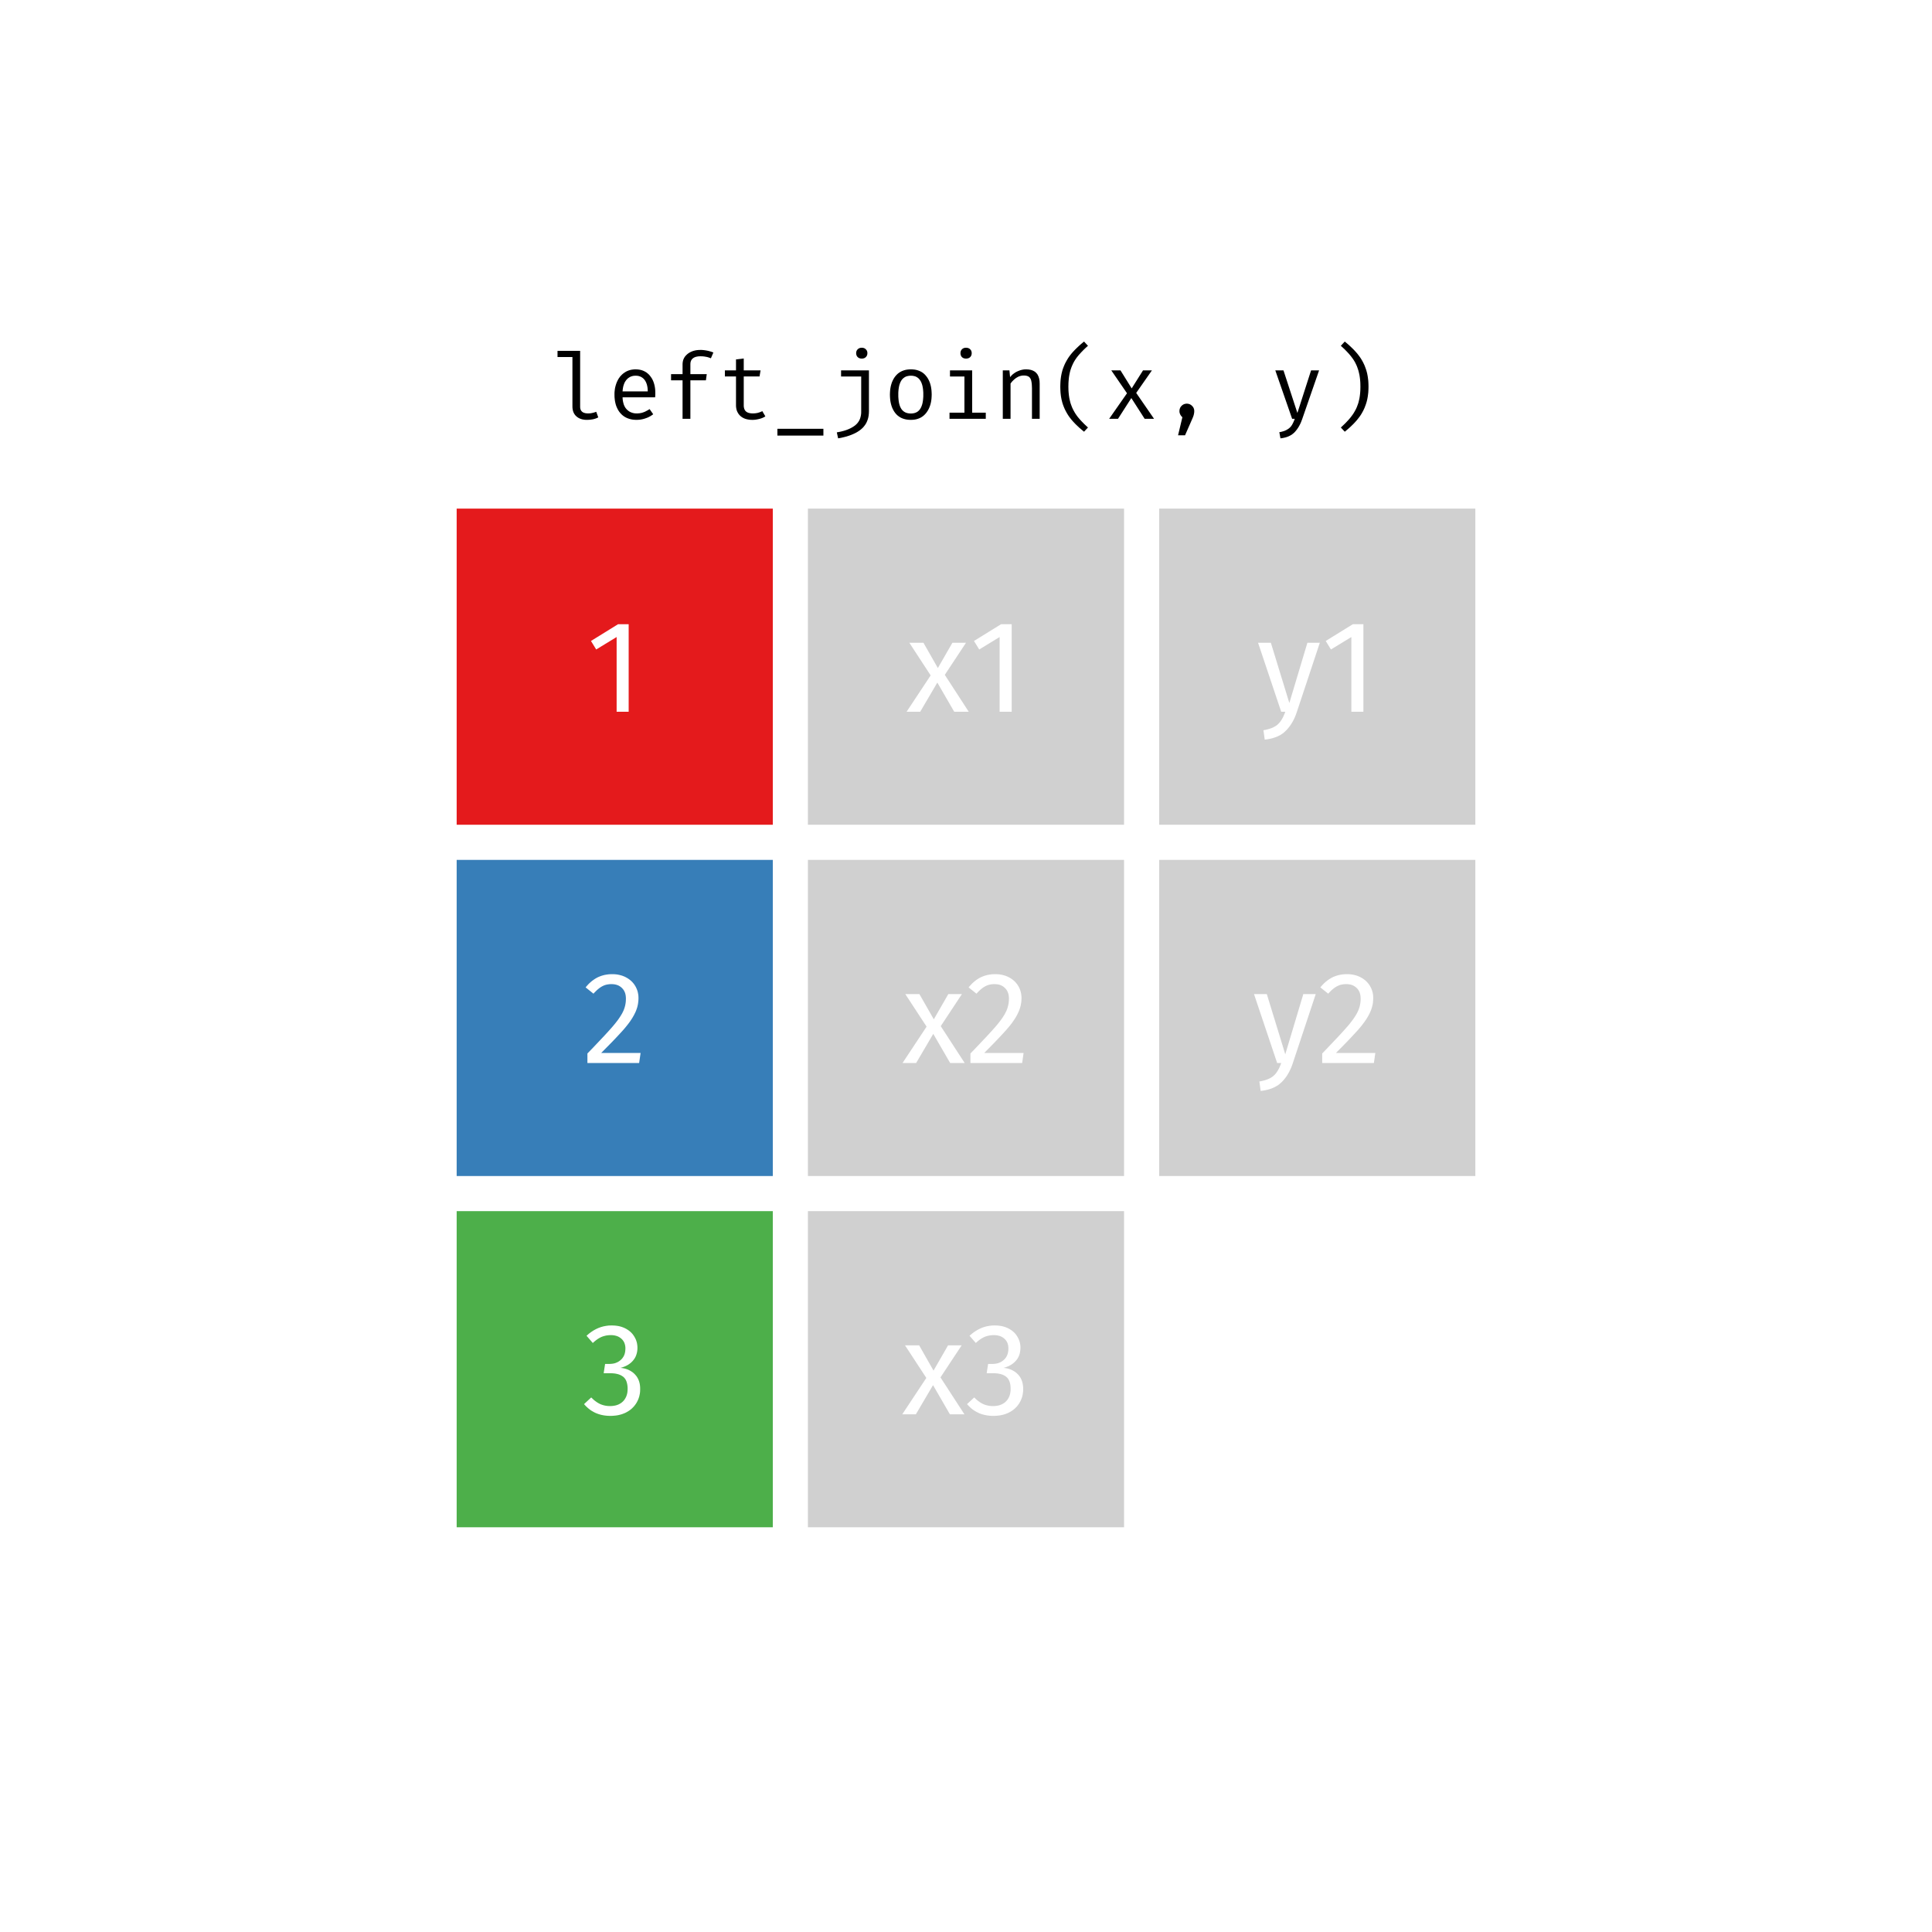 <?xml version='1.0' encoding='UTF-8' ?>
<svg xmlns='http://www.w3.org/2000/svg' xmlns:xlink='http://www.w3.org/1999/xlink' viewBox='0 0 504.00 504.00'>
<defs>
  <style type='text/css'><![CDATA[
    line, polyline, polygon, path, rect, circle {
      fill: none;
      stroke: #000000;
      stroke-linecap: round;
      stroke-linejoin: round;
      stroke-miterlimit: 10.00;
    }
  ]]></style>
</defs>
<rect width='100%' height='100%' style='stroke: none; fill: #FFFFFF;'/>
<defs>
  <clipPath id='cpMC4wMHw1MDQuMDB8NDE2Ljc1fDExNC4zNQ=='>
    <rect x='0.00' y='114.35' width='504.00' height='302.40' />
  </clipPath>
</defs>
<rect x='119.13' y='132.68' width='82.47' height='82.47' style='stroke-width: 0.21; stroke: none; stroke-linecap: square; stroke-linejoin: miter; fill: #E41A1C;' clip-path='url(#cpMC4wMHw1MDQuMDB8NDE2Ljc1fDExNC4zNQ==)' />
<rect x='119.13' y='224.32' width='82.47' height='82.47' style='stroke-width: 0.21; stroke: none; stroke-linecap: square; stroke-linejoin: miter; fill: #377EB8;' clip-path='url(#cpMC4wMHw1MDQuMDB8NDE2Ljc1fDExNC4zNQ==)' />
<rect x='119.13' y='315.95' width='82.47' height='82.47' style='stroke-width: 0.21; stroke: none; stroke-linecap: square; stroke-linejoin: miter; fill: #4DAF4A;' clip-path='url(#cpMC4wMHw1MDQuMDB8NDE2Ljc1fDExNC4zNQ==)' />
<rect x='210.76' y='132.68' width='82.47' height='82.47' style='stroke-width: 0.21; stroke: none; stroke-linecap: square; stroke-linejoin: miter; fill: #D0D0D0;' clip-path='url(#cpMC4wMHw1MDQuMDB8NDE2Ljc1fDExNC4zNQ==)' />
<rect x='210.76' y='224.32' width='82.47' height='82.47' style='stroke-width: 0.21; stroke: none; stroke-linecap: square; stroke-linejoin: miter; fill: #D0D0D0;' clip-path='url(#cpMC4wMHw1MDQuMDB8NDE2Ljc1fDExNC4zNQ==)' />
<rect x='210.76' y='315.95' width='82.47' height='82.47' style='stroke-width: 0.21; stroke: none; stroke-linecap: square; stroke-linejoin: miter; fill: #D0D0D0;' clip-path='url(#cpMC4wMHw1MDQuMDB8NDE2Ljc1fDExNC4zNQ==)' />
<rect x='302.40' y='132.68' width='82.47' height='82.47' style='stroke-width: 0.21; stroke: none; stroke-linecap: square; stroke-linejoin: miter; fill: #D0D0D0;' clip-path='url(#cpMC4wMHw1MDQuMDB8NDE2Ljc1fDExNC4zNQ==)' />
<rect x='302.40' y='224.32' width='82.47' height='82.47' style='stroke-width: 0.21; stroke: none; stroke-linecap: square; stroke-linejoin: miter; fill: #D0D0D0;' clip-path='url(#cpMC4wMHw1MDQuMDB8NDE2Ljc1fDExNC4zNQ==)' />
<rect x='302.40' y='315.95' width='82.47' height='82.47' style='stroke-width: 0.21; stroke: none; stroke-linecap: square; stroke-linejoin: miter; fill: #FFFFFF;' clip-path='url(#cpMC4wMHw1MDQuMDB8NDE2Ljc1fDExNC4zNQ==)' />
<path d='M 164.00 162.84 L 164.00 185.68 L 160.86 185.68 L 160.86 166.18 L 155.53 169.43 L 154.17 167.21 L 161.23 162.84 L 164.00 162.84 Z' style='fill-rule: evenodd; fill: #FFFFFF; stroke-width: 0.75; stroke: none;' clip-path='url(#cpMC4wMHw1MDQuMDB8NDE2Ljc1fDExNC4zNQ==)' />
<path d='M 159.70 254.13 L 159.70 254.13 L 160.10 254.14 L 160.50 254.16 L 160.88 254.20 L 161.25 254.26 L 161.62 254.34 L 161.97 254.43 L 162.31 254.53 L 162.65 254.66 L 162.97 254.79 L 163.28 254.95 L 163.28 254.95 L 163.59 255.12 L 163.88 255.30 L 164.16 255.50 L 164.42 255.70 L 164.67 255.92 L 164.91 256.15 L 165.13 256.40 L 165.34 256.65 L 165.53 256.92 L 165.71 257.20 L 165.71 257.20 L 165.87 257.49 L 166.01 257.78 L 166.14 258.08 L 166.25 258.38 L 166.35 258.70 L 166.42 259.02 L 166.48 259.35 L 166.53 259.68 L 166.55 260.03 L 166.56 260.38 L 166.56 260.38 L 166.55 260.79 L 166.52 261.21 L 166.47 261.61 L 166.41 262.02 L 166.32 262.42 L 166.22 262.82 L 166.09 263.21 L 165.95 263.60 L 165.79 263.99 L 165.60 264.37 L 165.60 264.37 L 165.41 264.76 L 165.19 265.15 L 164.96 265.55 L 164.70 265.95 L 164.43 266.36 L 164.13 266.78 L 163.81 267.20 L 163.47 267.63 L 163.12 268.06 L 162.74 268.51 L 162.74 268.51 L 162.33 268.97 L 161.88 269.46 L 161.39 269.99 L 160.86 270.56 L 160.29 271.16 L 159.68 271.80 L 159.02 272.47 L 158.33 273.17 L 157.60 273.91 L 156.83 274.69 L 167.11 274.69 L 166.73 277.31 L 153.24 277.31 L 153.24 274.82 L 153.24 274.82 L 154.13 273.90 L 154.97 273.03 L 155.75 272.20 L 156.48 271.43 L 157.15 270.72 L 157.78 270.05 L 158.35 269.43 L 158.86 268.87 L 159.32 268.35 L 159.73 267.89 L 159.73 267.89 L 160.10 267.45 L 160.45 267.03 L 160.78 266.61 L 161.09 266.21 L 161.37 265.82 L 161.63 265.44 L 161.87 265.07 L 162.09 264.71 L 162.29 264.37 L 162.46 264.03 L 162.46 264.03 L 162.62 263.70 L 162.76 263.37 L 162.88 263.03 L 162.99 262.68 L 163.08 262.33 L 163.15 261.98 L 163.21 261.62 L 163.25 261.26 L 163.27 260.89 L 163.28 260.52 L 163.28 260.52 L 163.27 260.17 L 163.24 259.84 L 163.19 259.52 L 163.12 259.22 L 163.03 258.94 L 162.91 258.67 L 162.78 258.41 L 162.63 258.18 L 162.45 257.96 L 162.26 257.75 L 162.26 257.75 L 162.05 257.56 L 161.82 257.38 L 161.58 257.23 L 161.33 257.09 L 161.06 256.98 L 160.78 256.89 L 160.49 256.82 L 160.18 256.77 L 159.86 256.74 L 159.53 256.73 L 159.53 256.73 L 159.25 256.73 L 158.98 256.75 L 158.72 256.78 L 158.46 256.82 L 158.21 256.87 L 157.97 256.93 L 157.73 257.01 L 157.51 257.10 L 157.28 257.20 L 157.07 257.31 L 157.07 257.31 L 156.86 257.43 L 156.64 257.57 L 156.42 257.72 L 156.20 257.89 L 155.98 258.07 L 155.75 258.27 L 155.52 258.49 L 155.29 258.72 L 155.05 258.96 L 154.82 259.22 L 152.77 257.58 L 152.77 257.58 L 153.05 257.24 L 153.34 256.92 L 153.63 256.61 L 153.94 256.33 L 154.24 256.06 L 154.56 255.81 L 154.88 255.58 L 155.20 255.36 L 155.54 255.16 L 155.87 254.98 L 155.87 254.98 L 156.22 254.82 L 156.57 254.68 L 156.93 254.55 L 157.31 254.44 L 157.68 254.34 L 158.07 254.27 L 158.46 254.21 L 158.87 254.16 L 159.28 254.14 L 159.70 254.13 Z' style='fill-rule: evenodd; fill: #FFFFFF; stroke-width: 0.75; stroke: none;' clip-path='url(#cpMC4wMHw1MDQuMDB8NDE2Ljc1fDExNC4zNQ==)' />
<path d='M 159.53 345.77 L 159.53 345.77 L 159.94 345.78 L 160.35 345.80 L 160.74 345.84 L 161.12 345.89 L 161.49 345.96 L 161.85 346.05 L 162.19 346.15 L 162.52 346.27 L 162.84 346.40 L 163.15 346.55 L 163.15 346.55 L 163.45 346.71 L 163.73 346.89 L 164.00 347.07 L 164.26 347.27 L 164.49 347.47 L 164.72 347.69 L 164.93 347.92 L 165.12 348.16 L 165.30 348.41 L 165.47 348.67 L 165.47 348.67 L 165.62 348.94 L 165.76 349.21 L 165.89 349.49 L 165.99 349.77 L 166.08 350.06 L 166.16 350.35 L 166.21 350.65 L 166.25 350.95 L 166.28 351.26 L 166.29 351.57 L 166.29 351.57 L 166.28 351.98 L 166.24 352.38 L 166.18 352.76 L 166.09 353.12 L 165.98 353.48 L 165.85 353.81 L 165.69 354.14 L 165.50 354.45 L 165.29 354.74 L 165.06 355.02 L 165.06 355.02 L 164.81 355.28 L 164.55 355.52 L 164.27 355.74 L 163.97 355.95 L 163.66 356.14 L 163.33 356.31 L 162.98 356.47 L 162.62 356.60 L 162.24 356.73 L 161.85 356.83 L 161.85 356.83 L 162.30 356.88 L 162.73 356.96 L 163.14 357.06 L 163.54 357.19 L 163.92 357.34 L 164.29 357.52 L 164.63 357.72 L 164.96 357.94 L 165.28 358.19 L 165.57 358.47 L 165.57 358.47 L 165.84 358.77 L 166.09 359.08 L 166.30 359.42 L 166.49 359.78 L 166.65 360.16 L 166.78 360.56 L 166.88 360.98 L 166.95 361.42 L 166.99 361.88 L 167.00 362.36 L 167.00 362.36 L 166.99 362.75 L 166.97 363.14 L 166.92 363.52 L 166.85 363.88 L 166.77 364.25 L 166.66 364.60 L 166.54 364.95 L 166.39 365.29 L 166.23 365.62 L 166.05 365.95 L 166.05 365.95 L 165.85 366.26 L 165.63 366.56 L 165.40 366.85 L 165.15 367.12 L 164.89 367.38 L 164.61 367.63 L 164.31 367.86 L 163.99 368.08 L 163.66 368.28 L 163.32 368.47 L 163.32 368.47 L 162.96 368.64 L 162.58 368.79 L 162.20 368.93 L 161.81 369.04 L 161.41 369.14 L 160.99 369.22 L 160.56 369.28 L 160.13 369.32 L 159.68 369.35 L 159.22 369.36 L 159.22 369.36 L 158.81 369.35 L 158.40 369.33 L 158.00 369.29 L 157.61 369.24 L 157.22 369.17 L 156.84 369.09 L 156.47 368.99 L 156.11 368.88 L 155.75 368.75 L 155.40 368.61 L 155.40 368.61 L 155.05 368.44 L 154.72 368.26 L 154.39 368.07 L 154.07 367.86 L 153.77 367.64 L 153.47 367.40 L 153.18 367.14 L 152.89 366.87 L 152.62 366.59 L 152.36 366.29 L 154.23 364.55 L 154.23 364.55 L 154.46 364.77 L 154.69 364.99 L 154.91 365.19 L 155.14 365.38 L 155.37 365.55 L 155.60 365.72 L 155.83 365.87 L 156.06 366.01 L 156.29 366.14 L 156.52 366.25 L 156.52 366.25 L 156.76 366.36 L 157.01 366.45 L 157.26 366.53 L 157.51 366.60 L 157.77 366.66 L 158.03 366.71 L 158.30 366.75 L 158.57 366.78 L 158.84 366.79 L 159.12 366.80 L 159.12 366.80 L 159.54 366.79 L 159.94 366.75 L 160.33 366.69 L 160.69 366.61 L 161.04 366.50 L 161.37 366.37 L 161.68 366.21 L 161.97 366.03 L 162.24 365.83 L 162.50 365.60 L 162.50 365.60 L 162.73 365.35 L 162.94 365.08 L 163.12 364.79 L 163.28 364.49 L 163.42 364.17 L 163.53 363.83 L 163.62 363.48 L 163.68 363.11 L 163.71 362.73 L 163.73 362.33 L 163.73 362.33 L 163.72 361.89 L 163.68 361.48 L 163.62 361.09 L 163.54 360.74 L 163.44 360.41 L 163.31 360.10 L 163.16 359.82 L 162.98 359.57 L 162.79 359.35 L 162.57 359.15 L 162.57 359.15 L 162.32 358.98 L 162.06 358.82 L 161.77 358.68 L 161.47 358.56 L 161.14 358.46 L 160.79 358.38 L 160.42 358.31 L 160.03 358.27 L 159.62 358.24 L 159.19 358.23 L 157.48 358.23 L 157.85 355.81 L 159.01 355.81 L 159.01 355.81 L 159.36 355.79 L 159.70 355.76 L 160.02 355.71 L 160.34 355.64 L 160.64 355.54 L 160.92 355.42 L 161.20 355.29 L 161.46 355.13 L 161.71 354.95 L 161.95 354.75 L 161.95 354.75 L 162.18 354.53 L 162.38 354.29 L 162.56 354.03 L 162.72 353.76 L 162.85 353.48 L 162.96 353.17 L 163.04 352.85 L 163.10 352.51 L 163.13 352.15 L 163.15 351.78 L 163.15 351.78 L 163.14 351.46 L 163.11 351.16 L 163.05 350.87 L 162.98 350.60 L 162.89 350.34 L 162.78 350.10 L 162.64 349.86 L 162.49 349.65 L 162.32 349.44 L 162.12 349.25 L 162.12 349.25 L 161.91 349.07 L 161.68 348.91 L 161.44 348.76 L 161.19 348.64 L 160.92 348.53 L 160.63 348.45 L 160.34 348.38 L 160.02 348.33 L 159.70 348.30 L 159.36 348.29 L 159.36 348.29 L 159.09 348.30 L 158.83 348.31 L 158.58 348.34 L 158.32 348.37 L 158.08 348.41 L 157.83 348.47 L 157.59 348.53 L 157.36 348.60 L 157.13 348.68 L 156.90 348.77 L 156.90 348.77 L 156.68 348.87 L 156.46 348.99 L 156.24 349.11 L 156.01 349.25 L 155.79 349.40 L 155.56 349.57 L 155.34 349.74 L 155.11 349.93 L 154.88 350.13 L 154.64 350.34 L 153.01 348.46 L 153.01 348.46 L 153.59 347.95 L 154.20 347.49 L 154.81 347.09 L 155.44 346.74 L 156.09 346.44 L 156.75 346.20 L 157.42 346.01 L 158.11 345.88 L 158.81 345.79 L 159.53 345.77 Z' style='fill-rule: evenodd; fill: #FFFFFF; stroke-width: 0.75; stroke: none;' clip-path='url(#cpMC4wMHw1MDQuMDB8NDE2Ljc1fDExNC4zNQ==)' />
<path d='M 246.47 176.05 L 252.72 185.68 L 248.93 185.68 L 244.52 178.06 L 240.05 185.68 L 236.50 185.68 L 242.78 176.19 L 237.22 167.68 L 240.90 167.68 L 244.66 174.27 L 248.45 167.68 L 252.00 167.68 L 246.47 176.05 Z' style='fill-rule: evenodd; fill: #FFFFFF; stroke-width: 0.75; stroke: none;' clip-path='url(#cpMC4wMHw1MDQuMDB8NDE2Ljc1fDExNC4zNQ==)' />
<path d='M 263.92 162.84 L 263.92 185.68 L 260.77 185.68 L 260.77 166.18 L 255.45 169.43 L 254.08 167.21 L 261.15 162.84 L 263.92 162.84 Z' style='fill-rule: evenodd; fill: #FFFFFF; stroke-width: 0.75; stroke: none;' clip-path='url(#cpMC4wMHw1MDQuMDB8NDE2Ljc1fDExNC4zNQ==)' />
<path d='M 245.41 267.69 L 251.66 277.31 L 247.87 277.31 L 243.46 269.70 L 238.99 277.31 L 235.44 277.31 L 241.72 267.82 L 236.16 259.32 L 239.84 259.32 L 243.60 265.91 L 247.39 259.32 L 250.94 259.32 L 245.41 267.69 Z' style='fill-rule: evenodd; fill: #FFFFFF; stroke-width: 0.75; stroke: none;' clip-path='url(#cpMC4wMHw1MDQuMDB8NDE2Ljc1fDExNC4zNQ==)' />
<path d='M 259.61 254.13 L 259.61 254.13 L 260.02 254.14 L 260.41 254.16 L 260.80 254.20 L 261.17 254.26 L 261.53 254.34 L 261.89 254.43 L 262.23 254.53 L 262.56 254.66 L 262.89 254.79 L 263.20 254.95 L 263.20 254.95 L 263.51 255.12 L 263.80 255.30 L 264.08 255.50 L 264.34 255.70 L 264.59 255.92 L 264.83 256.15 L 265.05 256.40 L 265.25 256.65 L 265.45 256.92 L 265.62 257.20 L 265.62 257.20 L 265.79 257.49 L 265.93 257.78 L 266.06 258.08 L 266.17 258.38 L 266.26 258.70 L 266.34 259.02 L 266.40 259.35 L 266.44 259.68 L 266.47 260.03 L 266.48 260.38 L 266.48 260.38 L 266.47 260.79 L 266.44 261.21 L 266.39 261.61 L 266.32 262.02 L 266.24 262.42 L 266.13 262.82 L 266.01 263.21 L 265.86 263.60 L 265.70 263.99 L 265.52 264.37 L 265.52 264.37 L 265.33 264.76 L 265.11 265.15 L 264.88 265.55 L 264.62 265.95 L 264.34 266.36 L 264.05 266.78 L 263.73 267.20 L 263.39 267.63 L 263.03 268.06 L 262.65 268.51 L 262.65 268.51 L 262.24 268.97 L 261.79 269.46 L 261.30 269.99 L 260.77 270.56 L 260.20 271.16 L 259.59 271.80 L 258.94 272.47 L 258.25 273.17 L 257.52 273.91 L 256.75 274.69 L 267.02 274.69 L 266.65 277.31 L 253.16 277.31 L 253.16 274.82 L 253.16 274.82 L 254.05 273.90 L 254.88 273.03 L 255.67 272.20 L 256.39 271.43 L 257.07 270.72 L 257.69 270.05 L 258.26 269.43 L 258.78 268.87 L 259.24 268.35 L 259.65 267.89 L 259.65 267.89 L 260.02 267.45 L 260.37 267.03 L 260.70 266.61 L 261.00 266.21 L 261.29 265.82 L 261.55 265.44 L 261.79 265.07 L 262.01 264.71 L 262.20 264.37 L 262.38 264.03 L 262.38 264.03 L 262.54 263.70 L 262.67 263.37 L 262.80 263.03 L 262.90 262.68 L 262.99 262.33 L 263.07 261.98 L 263.13 261.62 L 263.17 261.26 L 263.19 260.89 L 263.20 260.52 L 263.20 260.52 L 263.19 260.17 L 263.16 259.84 L 263.11 259.52 L 263.04 259.22 L 262.94 258.94 L 262.83 258.67 L 262.70 258.41 L 262.54 258.18 L 262.37 257.96 L 262.17 257.75 L 262.17 257.75 L 261.96 257.56 L 261.74 257.38 L 261.50 257.23 L 261.25 257.09 L 260.98 256.98 L 260.70 256.89 L 260.41 256.82 L 260.10 256.77 L 259.78 256.74 L 259.44 256.73 L 259.44 256.73 L 259.17 256.73 L 258.90 256.75 L 258.63 256.78 L 258.38 256.82 L 258.13 256.87 L 257.89 256.93 L 257.65 257.01 L 257.42 257.10 L 257.20 257.20 L 256.98 257.31 L 256.98 257.31 L 256.77 257.43 L 256.56 257.57 L 256.34 257.72 L 256.12 257.89 L 255.89 258.07 L 255.67 258.27 L 255.44 258.49 L 255.20 258.72 L 254.97 258.96 L 254.73 259.22 L 252.68 257.58 L 252.68 257.58 L 252.97 257.24 L 253.26 256.92 L 253.55 256.61 L 253.85 256.33 L 254.16 256.06 L 254.47 255.81 L 254.79 255.58 L 255.12 255.36 L 255.45 255.16 L 255.79 254.98 L 255.79 254.98 L 256.14 254.82 L 256.49 254.68 L 256.85 254.55 L 257.22 254.44 L 257.60 254.34 L 257.99 254.27 L 258.38 254.21 L 258.78 254.16 L 259.19 254.14 L 259.61 254.13 Z' style='fill-rule: evenodd; fill: #FFFFFF; stroke-width: 0.75; stroke: none;' clip-path='url(#cpMC4wMHw1MDQuMDB8NDE2Ljc1fDExNC4zNQ==)' />
<path d='M 245.34 359.32 L 251.59 368.95 L 247.80 368.95 L 243.40 361.34 L 238.92 368.95 L 235.37 368.95 L 241.65 359.46 L 236.09 350.96 L 239.78 350.96 L 243.53 357.55 L 247.32 350.96 L 250.87 350.96 L 245.34 359.32 Z' style='fill-rule: evenodd; fill: #FFFFFF; stroke-width: 0.75; stroke: none;' clip-path='url(#cpMC4wMHw1MDQuMDB8NDE2Ljc1fDExNC4zNQ==)' />
<path d='M 259.44 345.77 L 259.44 345.77 L 259.86 345.78 L 260.27 345.80 L 260.66 345.84 L 261.04 345.89 L 261.41 345.96 L 261.76 346.05 L 262.11 346.15 L 262.44 346.27 L 262.76 346.40 L 263.06 346.55 L 263.06 346.55 L 263.36 346.71 L 263.65 346.89 L 263.92 347.07 L 264.17 347.27 L 264.41 347.47 L 264.64 347.69 L 264.85 347.92 L 265.04 348.16 L 265.22 348.41 L 265.38 348.67 L 265.38 348.67 L 265.54 348.94 L 265.68 349.21 L 265.80 349.49 L 265.91 349.77 L 266.00 350.06 L 266.07 350.35 L 266.13 350.65 L 266.17 350.95 L 266.20 351.26 L 266.20 351.57 L 266.20 351.57 L 266.19 351.98 L 266.15 352.38 L 266.09 352.76 L 266.01 353.12 L 265.90 353.48 L 265.76 353.81 L 265.60 354.14 L 265.42 354.45 L 265.21 354.74 L 264.97 355.02 L 264.97 355.02 L 264.73 355.28 L 264.46 355.52 L 264.18 355.74 L 263.89 355.95 L 263.57 356.14 L 263.25 356.31 L 262.90 356.47 L 262.54 356.60 L 262.16 356.73 L 261.76 356.83 L 261.76 356.83 L 262.21 356.88 L 262.65 356.96 L 263.06 357.06 L 263.46 357.19 L 263.84 357.34 L 264.20 357.52 L 264.55 357.72 L 264.88 357.94 L 265.19 358.19 L 265.49 358.47 L 265.49 358.47 L 265.76 358.77 L 266.00 359.08 L 266.22 359.42 L 266.40 359.78 L 266.56 360.16 L 266.69 360.56 L 266.79 360.98 L 266.86 361.42 L 266.91 361.88 L 266.92 362.36 L 266.92 362.36 L 266.91 362.75 L 266.88 363.14 L 266.83 363.52 L 266.77 363.88 L 266.68 364.25 L 266.58 364.60 L 266.45 364.95 L 266.31 365.29 L 266.15 365.62 L 265.96 365.95 L 265.96 365.95 L 265.77 366.26 L 265.55 366.56 L 265.32 366.85 L 265.07 367.12 L 264.80 367.38 L 264.52 367.63 L 264.22 367.86 L 263.91 368.08 L 263.58 368.28 L 263.23 368.47 L 263.23 368.47 L 262.87 368.64 L 262.50 368.79 L 262.12 368.93 L 261.73 369.04 L 261.32 369.14 L 260.91 369.22 L 260.48 369.28 L 260.04 369.32 L 259.59 369.35 L 259.14 369.36 L 259.14 369.36 L 258.72 369.35 L 258.32 369.33 L 257.92 369.29 L 257.52 369.24 L 257.14 369.17 L 256.76 369.09 L 256.39 368.99 L 256.02 368.88 L 255.66 368.75 L 255.31 368.61 L 255.31 368.61 L 254.97 368.44 L 254.63 368.26 L 254.31 368.07 L 253.99 367.86 L 253.68 367.64 L 253.38 367.40 L 253.09 367.14 L 252.81 366.87 L 252.54 366.59 L 252.27 366.29 L 254.15 364.55 L 254.15 364.55 L 254.38 364.77 L 254.60 364.99 L 254.83 365.19 L 255.06 365.38 L 255.29 365.55 L 255.52 365.72 L 255.75 365.87 L 255.98 366.01 L 256.21 366.14 L 256.44 366.25 L 256.44 366.25 L 256.68 366.36 L 256.92 366.45 L 257.17 366.53 L 257.43 366.60 L 257.68 366.66 L 257.95 366.71 L 258.21 366.75 L 258.48 366.78 L 258.76 366.79 L 259.03 366.80 L 259.03 366.80 L 259.45 366.79 L 259.86 366.75 L 260.24 366.69 L 260.61 366.61 L 260.95 366.50 L 261.28 366.37 L 261.59 366.21 L 261.89 366.03 L 262.16 365.83 L 262.41 365.60 L 262.41 365.60 L 262.65 365.35 L 262.86 365.08 L 263.04 364.79 L 263.20 364.49 L 263.34 364.17 L 263.45 363.83 L 263.53 363.48 L 263.59 363.11 L 263.63 362.73 L 263.64 362.33 L 263.64 362.33 L 263.63 361.89 L 263.60 361.48 L 263.54 361.09 L 263.46 360.74 L 263.35 360.41 L 263.22 360.10 L 263.07 359.82 L 262.90 359.57 L 262.70 359.35 L 262.48 359.15 L 262.48 359.15 L 262.24 358.98 L 261.98 358.82 L 261.69 358.68 L 261.38 358.56 L 261.06 358.46 L 260.71 358.38 L 260.34 358.31 L 259.95 358.27 L 259.54 358.24 L 259.10 358.23 L 257.39 358.23 L 257.77 355.81 L 258.93 355.81 L 258.93 355.81 L 259.28 355.79 L 259.62 355.76 L 259.94 355.71 L 260.25 355.64 L 260.55 355.54 L 260.84 355.42 L 261.12 355.29 L 261.38 355.13 L 261.63 354.95 L 261.87 354.75 L 261.87 354.75 L 262.09 354.53 L 262.30 354.29 L 262.48 354.03 L 262.63 353.76 L 262.76 353.48 L 262.87 353.17 L 262.95 352.85 L 263.01 352.51 L 263.05 352.15 L 263.06 351.78 L 263.06 351.78 L 263.05 351.46 L 263.02 351.16 L 262.97 350.87 L 262.90 350.60 L 262.81 350.34 L 262.69 350.10 L 262.56 349.86 L 262.41 349.65 L 262.23 349.44 L 262.04 349.25 L 262.04 349.25 L 261.83 349.07 L 261.60 348.91 L 261.36 348.76 L 261.10 348.64 L 260.83 348.53 L 260.55 348.45 L 260.25 348.38 L 259.94 348.33 L 259.61 348.30 L 259.27 348.29 L 259.27 348.29 L 259.01 348.30 L 258.75 348.31 L 258.49 348.34 L 258.24 348.37 L 257.99 348.41 L 257.75 348.47 L 257.51 348.53 L 257.27 348.60 L 257.04 348.68 L 256.81 348.77 L 256.81 348.77 L 256.60 348.87 L 256.37 348.99 L 256.15 349.11 L 255.93 349.25 L 255.70 349.40 L 255.48 349.57 L 255.25 349.74 L 255.02 349.93 L 254.79 350.13 L 254.56 350.34 L 252.92 348.46 L 252.92 348.46 L 253.51 347.95 L 254.11 347.49 L 254.73 347.09 L 255.36 346.74 L 256.00 346.44 L 256.66 346.20 L 257.34 346.01 L 258.02 345.88 L 258.73 345.79 L 259.44 345.77 Z' style='fill-rule: evenodd; fill: #FFFFFF; stroke-width: 0.75; stroke: none;' clip-path='url(#cpMC4wMHw1MDQuMDB8NDE2Ljc1fDExNC4zNQ==)' />
<path d='M 338.29 185.78 L 338.29 185.78 L 338.07 186.40 L 337.84 186.98 L 337.58 187.55 L 337.31 188.08 L 337.02 188.59 L 336.72 189.07 L 336.39 189.53 L 336.05 189.95 L 335.70 190.36 L 335.32 190.73 L 335.32 190.73 L 334.93 191.09 L 334.51 191.41 L 334.05 191.71 L 333.56 191.97 L 333.03 192.21 L 332.48 192.41 L 331.89 192.59 L 331.27 192.74 L 330.61 192.86 L 329.93 192.95 L 329.59 190.49 L 329.59 190.49 L 329.93 190.43 L 330.27 190.36 L 330.59 190.28 L 330.89 190.20 L 331.18 190.12 L 331.46 190.02 L 331.72 189.93 L 331.97 189.83 L 332.20 189.72 L 332.42 189.60 L 332.42 189.60 L 332.63 189.48 L 332.83 189.36 L 333.02 189.23 L 333.20 189.09 L 333.37 188.94 L 333.53 188.78 L 333.68 188.62 L 333.83 188.46 L 333.97 188.28 L 334.09 188.10 L 334.09 188.10 L 334.22 187.92 L 334.35 187.72 L 334.47 187.51 L 334.60 187.29 L 334.72 187.05 L 334.83 186.80 L 334.95 186.54 L 335.07 186.27 L 335.18 185.98 L 335.29 185.68 L 334.23 185.68 L 328.19 167.68 L 331.53 167.68 L 336.35 183.39 L 341.06 167.68 L 344.30 167.68 L 338.29 185.78 Z' style='fill-rule: evenodd; fill: #FFFFFF; stroke-width: 0.75; stroke: none;' clip-path='url(#cpMC4wMHw1MDQuMDB8NDE2Ljc1fDExNC4zNQ==)' />
<path d='M 355.67 162.84 L 355.67 185.68 L 352.53 185.68 L 352.53 166.18 L 347.20 169.43 L 345.84 167.21 L 352.91 162.84 L 355.67 162.84 Z' style='fill-rule: evenodd; fill: #FFFFFF; stroke-width: 0.75; stroke: none;' clip-path='url(#cpMC4wMHw1MDQuMDB8NDE2Ljc1fDExNC4zNQ==)' />
<path d='M 337.23 277.42 L 337.23 277.42 L 337.01 278.03 L 336.78 278.62 L 336.52 279.18 L 336.25 279.72 L 335.96 280.22 L 335.66 280.71 L 335.33 281.16 L 334.99 281.59 L 334.64 281.99 L 334.26 282.37 L 334.26 282.37 L 333.87 282.72 L 333.45 283.05 L 332.99 283.34 L 332.50 283.61 L 331.98 283.84 L 331.42 284.05 L 330.83 284.23 L 330.21 284.38 L 329.56 284.50 L 328.87 284.59 L 328.53 282.13 L 328.53 282.13 L 328.88 282.06 L 329.21 281.99 L 329.53 281.92 L 329.83 281.84 L 330.12 281.75 L 330.40 281.66 L 330.66 281.56 L 330.91 281.46 L 331.14 281.35 L 331.36 281.24 L 331.36 281.24 L 331.57 281.12 L 331.77 280.99 L 331.96 280.86 L 332.14 280.72 L 332.31 280.57 L 332.47 280.42 L 332.63 280.26 L 332.77 280.09 L 332.91 279.92 L 333.03 279.74 L 333.03 279.74 L 333.16 279.55 L 333.29 279.36 L 333.41 279.15 L 333.54 278.92 L 333.66 278.69 L 333.78 278.44 L 333.89 278.18 L 334.01 277.90 L 334.12 277.61 L 334.23 277.31 L 333.17 277.31 L 327.13 259.32 L 330.47 259.32 L 335.29 275.03 L 340.00 259.32 L 343.24 259.32 L 337.23 277.42 Z' style='fill-rule: evenodd; fill: #FFFFFF; stroke-width: 0.75; stroke: none;' clip-path='url(#cpMC4wMHw1MDQuMDB8NDE2Ljc1fDExNC4zNQ==)' />
<path d='M 351.37 254.13 L 351.37 254.13 L 351.77 254.14 L 352.17 254.16 L 352.55 254.20 L 352.93 254.26 L 353.29 254.34 L 353.64 254.43 L 353.99 254.53 L 354.32 254.66 L 354.64 254.79 L 354.95 254.95 L 354.95 254.95 L 355.26 255.12 L 355.55 255.30 L 355.83 255.50 L 356.10 255.70 L 356.35 255.92 L 356.58 256.15 L 356.80 256.40 L 357.01 256.65 L 357.20 256.92 L 357.38 257.20 L 357.38 257.20 L 357.54 257.49 L 357.69 257.78 L 357.81 258.08 L 357.93 258.38 L 358.02 258.70 L 358.10 259.02 L 358.16 259.35 L 358.20 259.68 L 358.22 260.03 L 358.23 260.38 L 358.23 260.38 L 358.22 260.79 L 358.19 261.21 L 358.15 261.61 L 358.08 262.02 L 357.99 262.42 L 357.89 262.82 L 357.76 263.21 L 357.62 263.60 L 357.46 263.99 L 357.28 264.37 L 357.28 264.37 L 357.08 264.76 L 356.87 265.15 L 356.63 265.55 L 356.38 265.95 L 356.10 266.36 L 355.80 266.78 L 355.48 267.20 L 355.15 267.63 L 354.79 268.06 L 354.41 268.51 L 354.41 268.51 L 354.00 268.97 L 353.55 269.46 L 353.06 269.99 L 352.53 270.56 L 351.96 271.16 L 351.35 271.80 L 350.70 272.47 L 350.01 273.17 L 349.27 273.91 L 348.50 274.69 L 358.78 274.69 L 358.40 277.31 L 344.92 277.31 L 344.92 274.82 L 344.92 274.82 L 345.81 273.90 L 346.64 273.03 L 347.42 272.20 L 348.15 271.43 L 348.83 270.72 L 349.45 270.05 L 350.02 269.43 L 350.53 268.87 L 350.99 268.35 L 351.40 267.89 L 351.40 267.89 L 351.78 267.45 L 352.13 267.03 L 352.45 266.61 L 352.76 266.21 L 353.04 265.82 L 353.31 265.44 L 353.55 265.07 L 353.76 264.71 L 353.96 264.37 L 354.14 264.03 L 354.14 264.03 L 354.29 263.70 L 354.43 263.37 L 354.55 263.03 L 354.66 262.68 L 354.75 262.33 L 354.82 261.98 L 354.88 261.62 L 354.92 261.26 L 354.95 260.89 L 354.95 260.52 L 354.95 260.52 L 354.94 260.17 L 354.91 259.84 L 354.86 259.52 L 354.79 259.22 L 354.70 258.94 L 354.59 258.67 L 354.45 258.41 L 354.30 258.18 L 354.13 257.96 L 353.93 257.75 L 353.93 257.75 L 353.72 257.56 L 353.49 257.38 L 353.25 257.23 L 353.00 257.09 L 352.74 256.98 L 352.46 256.89 L 352.16 256.82 L 351.85 256.77 L 351.53 256.74 L 351.20 256.73 L 351.20 256.73 L 350.92 256.73 L 350.65 256.75 L 350.39 256.78 L 350.13 256.82 L 349.88 256.87 L 349.64 256.93 L 349.41 257.01 L 349.18 257.10 L 348.96 257.20 L 348.74 257.31 L 348.74 257.31 L 348.53 257.43 L 348.31 257.57 L 348.09 257.72 L 347.87 257.89 L 347.65 258.07 L 347.42 258.27 L 347.19 258.49 L 346.96 258.72 L 346.72 258.96 L 346.49 259.22 L 344.44 257.58 L 344.44 257.58 L 344.72 257.24 L 345.01 256.92 L 345.31 256.61 L 345.61 256.33 L 345.92 256.06 L 346.23 255.81 L 346.55 255.58 L 346.88 255.36 L 347.21 255.16 L 347.55 254.98 L 347.55 254.98 L 347.89 254.82 L 348.25 254.68 L 348.61 254.55 L 348.98 254.44 L 349.36 254.34 L 349.74 254.27 L 350.14 254.21 L 350.54 254.16 L 350.95 254.14 L 351.37 254.13 Z' style='fill-rule: evenodd; fill: #FFFFFF; stroke-width: 0.75; stroke: none;' clip-path='url(#cpMC4wMHw1MDQuMDB8NDE2Ljc1fDExNC4zNQ==)' />
<defs>
  <clipPath id='cpMC4wMHw1MDQuMDB8NTA0LjAwfDAuMDA='>
    <rect x='0.00' y='0.00' width='504.00' height='504.00' />
  </clipPath>
</defs>
<path d='M 151.34 106.14 L 151.34 106.14 L 151.36 106.47 L 151.43 106.76 L 151.53 107.01 L 151.68 107.23 L 151.87 107.42 L 152.10 107.58 L 152.37 107.69 L 152.68 107.78 L 153.04 107.83 L 153.43 107.85 L 153.43 107.85 L 153.63 107.84 L 153.83 107.83 L 154.04 107.81 L 154.24 107.78 L 154.45 107.74 L 154.66 107.69 L 154.88 107.64 L 155.10 107.57 L 155.32 107.50 L 155.54 107.42 L 156.07 108.88 L 156.07 108.88 L 155.83 109.00 L 155.57 109.11 L 155.30 109.21 L 155.02 109.29 L 154.72 109.37 L 154.42 109.42 L 154.10 109.47 L 153.77 109.50 L 153.43 109.52 L 153.07 109.53 L 153.07 109.53 L 152.74 109.52 L 152.42 109.49 L 152.11 109.44 L 151.82 109.38 L 151.54 109.29 L 151.27 109.19 L 151.02 109.07 L 150.78 108.93 L 150.55 108.77 L 150.34 108.59 L 150.34 108.59 L 150.14 108.40 L 149.97 108.19 L 149.82 107.97 L 149.69 107.74 L 149.58 107.49 L 149.49 107.23 L 149.42 106.95 L 149.37 106.66 L 149.34 106.36 L 149.33 106.05 L 149.33 93.14 L 145.44 93.14 L 145.44 91.53 L 151.34 91.53 L 151.34 106.14 Z' style='fill-rule: evenodd; fill: #000000; stroke-width: 0.75; stroke: none;' clip-path='url(#cpMC4wMHw1MDQuMDB8NTA0LjAwfDAuMDA=)' />
<path d='M 162.41 103.65 L 162.41 103.65 L 162.43 104.06 L 162.47 104.44 L 162.54 104.81 L 162.62 105.15 L 162.71 105.48 L 162.83 105.78 L 162.97 106.07 L 163.12 106.33 L 163.30 106.57 L 163.49 106.79 L 163.49 106.79 L 163.70 106.99 L 163.92 107.17 L 164.15 107.33 L 164.40 107.47 L 164.65 107.58 L 164.92 107.68 L 165.19 107.75 L 165.48 107.81 L 165.77 107.84 L 166.08 107.85 L 166.08 107.85 L 166.27 107.85 L 166.45 107.84 L 166.63 107.82 L 166.80 107.81 L 166.97 107.78 L 167.14 107.75 L 167.31 107.72 L 167.47 107.68 L 167.63 107.63 L 167.78 107.58 L 167.78 107.58 L 167.94 107.52 L 168.10 107.46 L 168.27 107.39 L 168.43 107.31 L 168.60 107.22 L 168.77 107.13 L 168.94 107.04 L 169.11 106.94 L 169.29 106.83 L 169.46 106.72 L 170.40 108.06 L 170.40 108.06 L 170.22 108.20 L 170.03 108.33 L 169.84 108.45 L 169.65 108.57 L 169.45 108.68 L 169.24 108.79 L 169.03 108.89 L 168.81 108.98 L 168.59 109.06 L 168.36 109.14 L 168.36 109.14 L 168.13 109.22 L 167.91 109.28 L 167.68 109.34 L 167.45 109.39 L 167.23 109.43 L 167.00 109.47 L 166.77 109.49 L 166.54 109.51 L 166.31 109.52 L 166.08 109.53 L 166.08 109.53 L 165.54 109.51 L 165.03 109.46 L 164.55 109.37 L 164.08 109.24 L 163.64 109.08 L 163.23 108.89 L 162.84 108.66 L 162.47 108.39 L 162.13 108.09 L 161.81 107.75 L 161.81 107.75 L 161.52 107.38 L 161.26 106.98 L 161.04 106.56 L 160.84 106.12 L 160.67 105.65 L 160.54 105.16 L 160.43 104.64 L 160.36 104.10 L 160.31 103.54 L 160.30 102.95 L 160.30 102.95 L 160.30 102.58 L 160.32 102.21 L 160.36 101.85 L 160.40 101.50 L 160.46 101.16 L 160.54 100.82 L 160.63 100.50 L 160.73 100.18 L 160.84 99.87 L 160.97 99.57 L 160.97 99.57 L 161.11 99.27 L 161.26 98.99 L 161.42 98.72 L 161.60 98.47 L 161.78 98.22 L 161.98 98.00 L 162.19 97.78 L 162.41 97.58 L 162.64 97.39 L 162.89 97.22 L 162.89 97.22 L 163.14 97.05 L 163.40 96.90 L 163.67 96.78 L 163.95 96.66 L 164.24 96.57 L 164.53 96.49 L 164.84 96.43 L 165.15 96.39 L 165.46 96.36 L 165.79 96.35 L 165.79 96.35 L 166.26 96.37 L 166.71 96.42 L 167.14 96.50 L 167.55 96.62 L 167.93 96.77 L 168.30 96.96 L 168.65 97.17 L 168.97 97.43 L 169.28 97.71 L 169.56 98.03 L 169.56 98.03 L 169.82 98.38 L 170.06 98.74 L 170.27 99.14 L 170.45 99.55 L 170.60 99.99 L 170.73 100.46 L 170.83 100.95 L 170.90 101.46 L 170.94 102.00 L 170.95 102.57 L 170.95 102.57 L 170.95 102.68 L 170.95 102.79 L 170.95 102.90 L 170.94 103.01 L 170.94 103.11 L 170.93 103.22 L 170.93 103.33 L 170.92 103.44 L 170.91 103.54 L 170.90 103.65 L 162.41 103.65 ZM 165.82 98.01 L 165.82 98.01 L 165.53 98.02 L 165.25 98.05 L 164.99 98.10 L 164.73 98.18 L 164.49 98.27 L 164.26 98.39 L 164.04 98.53 L 163.83 98.68 L 163.63 98.86 L 163.44 99.06 L 163.44 99.06 L 163.27 99.28 L 163.11 99.52 L 162.96 99.77 L 162.84 100.05 L 162.73 100.34 L 162.63 100.66 L 162.55 100.99 L 162.49 101.34 L 162.44 101.72 L 162.41 102.11 L 168.98 102.11 L 168.98 102.11 L 168.97 101.72 L 168.94 101.35 L 168.90 101.00 L 168.83 100.67 L 168.76 100.35 L 168.66 100.06 L 168.55 99.78 L 168.42 99.52 L 168.28 99.28 L 168.12 99.06 L 168.12 99.06 L 167.95 98.86 L 167.76 98.68 L 167.56 98.53 L 167.35 98.39 L 167.12 98.27 L 166.89 98.18 L 166.64 98.10 L 166.38 98.05 L 166.10 98.02 L 165.82 98.01 Z' style='fill-rule: evenodd; fill: #000000; stroke-width: 0.75; stroke: none;' clip-path='url(#cpMC4wMHw1MDQuMDB8NTA0LjAwfDAuMDA=)' />
<path d='M 182.66 91.29 L 182.66 91.29 L 183.02 91.29 L 183.38 91.31 L 183.73 91.35 L 184.08 91.40 L 184.42 91.46 L 184.76 91.53 L 185.10 91.62 L 185.44 91.72 L 185.77 91.83 L 186.10 91.96 L 185.45 93.47 L 185.45 93.47 L 185.20 93.37 L 184.96 93.28 L 184.70 93.20 L 184.44 93.13 L 184.17 93.08 L 183.90 93.03 L 183.62 92.99 L 183.33 92.96 L 183.04 92.95 L 182.74 92.94 L 182.74 92.94 L 182.23 92.96 L 181.79 93.03 L 181.39 93.13 L 181.05 93.28 L 180.76 93.47 L 180.52 93.70 L 180.33 93.97 L 180.20 94.28 L 180.12 94.64 L 180.10 95.03 L 180.10 97.60 L 184.37 97.60 L 184.15 99.21 L 180.10 99.21 L 180.10 109.26 L 178.06 109.26 L 178.06 99.21 L 175.06 99.21 L 175.06 97.60 L 178.06 97.60 L 178.06 95.08 L 178.06 95.08 L 178.07 94.75 L 178.11 94.43 L 178.17 94.12 L 178.26 93.82 L 178.38 93.54 L 178.52 93.28 L 178.69 93.02 L 178.89 92.78 L 179.11 92.56 L 179.35 92.34 L 179.35 92.34 L 179.62 92.14 L 179.91 91.96 L 180.20 91.81 L 180.52 91.67 L 180.84 91.55 L 181.18 91.46 L 181.53 91.38 L 181.89 91.33 L 182.27 91.30 L 182.66 91.29 Z' style='fill-rule: evenodd; fill: #000000; stroke-width: 0.75; stroke: none;' clip-path='url(#cpMC4wMHw1MDQuMDB8NTA0LjAwfDAuMDA=)' />
<path d='M 199.66 108.62 L 199.66 108.62 L 199.52 108.70 L 199.39 108.78 L 199.24 108.86 L 199.09 108.93 L 198.94 109.00 L 198.77 109.07 L 198.61 109.13 L 198.43 109.18 L 198.26 109.24 L 198.07 109.29 L 198.07 109.29 L 197.89 109.33 L 197.71 109.37 L 197.52 109.41 L 197.34 109.44 L 197.16 109.47 L 196.98 109.49 L 196.80 109.51 L 196.61 109.52 L 196.43 109.53 L 196.25 109.53 L 196.25 109.53 L 195.86 109.52 L 195.49 109.49 L 195.13 109.43 L 194.79 109.36 L 194.47 109.27 L 194.17 109.16 L 193.88 109.02 L 193.61 108.87 L 193.36 108.69 L 193.13 108.50 L 193.13 108.50 L 192.91 108.28 L 192.72 108.05 L 192.55 107.80 L 192.41 107.55 L 192.28 107.28 L 192.18 107.00 L 192.10 106.70 L 192.05 106.39 L 192.01 106.07 L 192.00 105.74 L 192.00 98.20 L 189.10 98.20 L 189.10 96.62 L 192.00 96.62 L 192.00 93.76 L 194.02 93.52 L 194.02 96.62 L 198.41 96.62 L 198.14 98.20 L 194.02 98.20 L 194.02 105.71 L 194.02 105.71 L 194.02 105.92 L 194.04 106.12 L 194.07 106.31 L 194.11 106.49 L 194.16 106.65 L 194.22 106.81 L 194.30 106.95 L 194.38 107.09 L 194.48 107.21 L 194.59 107.32 L 194.59 107.32 L 194.71 107.42 L 194.85 107.51 L 195.00 107.59 L 195.16 107.66 L 195.34 107.72 L 195.53 107.76 L 195.74 107.80 L 195.96 107.83 L 196.19 107.84 L 196.44 107.85 L 196.44 107.85 L 196.70 107.84 L 196.95 107.82 L 197.20 107.79 L 197.45 107.75 L 197.69 107.70 L 197.93 107.63 L 198.17 107.55 L 198.41 107.46 L 198.64 107.36 L 198.86 107.25 L 199.66 108.62 Z' style='fill-rule: evenodd; fill: #000000; stroke-width: 0.75; stroke: none;' clip-path='url(#cpMC4wMHw1MDQuMDB8NTA0LjAwfDAuMDA=)' />
<path d='M 202.80 111.86 L 214.80 111.86 L 214.80 113.63 L 202.80 113.63 L 202.80 111.86 Z' style='fill-rule: evenodd; fill: #000000; stroke-width: 0.75; stroke: none;' clip-path='url(#cpMC4wMHw1MDQuMDB8NTA0LjAwfDAuMDA=)' />
<path d='M 224.81 90.71 L 224.81 90.71 L 224.94 90.72 L 225.06 90.73 L 225.18 90.75 L 225.29 90.78 L 225.40 90.81 L 225.50 90.86 L 225.60 90.91 L 225.69 90.97 L 225.78 91.04 L 225.86 91.12 L 225.86 91.12 L 225.94 91.20 L 226.01 91.28 L 226.07 91.37 L 226.13 91.47 L 226.17 91.56 L 226.21 91.67 L 226.24 91.77 L 226.26 91.89 L 226.27 92.01 L 226.27 92.13 L 226.27 92.13 L 226.27 92.25 L 226.26 92.37 L 226.24 92.48 L 226.21 92.59 L 226.17 92.70 L 226.13 92.80 L 226.07 92.90 L 226.01 92.99 L 225.94 93.08 L 225.86 93.16 L 225.86 93.16 L 225.78 93.23 L 225.69 93.30 L 225.60 93.36 L 225.50 93.41 L 225.40 93.45 L 225.29 93.48 L 225.18 93.51 L 225.06 93.53 L 224.94 93.54 L 224.81 93.54 L 224.81 93.54 L 224.68 93.54 L 224.56 93.53 L 224.44 93.51 L 224.33 93.48 L 224.22 93.45 L 224.12 93.41 L 224.02 93.36 L 223.92 93.30 L 223.84 93.23 L 223.75 93.16 L 223.75 93.16 L 223.67 93.08 L 223.61 92.99 L 223.54 92.90 L 223.49 92.80 L 223.45 92.70 L 223.41 92.59 L 223.38 92.48 L 223.36 92.37 L 223.35 92.25 L 223.34 92.13 L 223.34 92.13 L 223.35 92.01 L 223.36 91.89 L 223.38 91.77 L 223.41 91.67 L 223.45 91.56 L 223.49 91.47 L 223.54 91.37 L 223.61 91.28 L 223.67 91.20 L 223.75 91.12 L 223.75 91.12 L 223.84 91.04 L 223.92 90.97 L 224.02 90.91 L 224.12 90.86 L 224.22 90.81 L 224.33 90.78 L 224.44 90.75 L 224.56 90.73 L 224.68 90.72 L 224.81 90.71 ZM 226.68 107.25 L 226.68 107.25 L 226.66 107.84 L 226.60 108.41 L 226.50 108.95 L 226.35 109.47 L 226.17 109.95 L 225.95 110.41 L 225.68 110.84 L 225.37 111.25 L 225.03 111.63 L 224.64 111.98 L 224.64 111.98 L 224.22 112.31 L 223.75 112.62 L 223.25 112.91 L 222.71 113.17 L 222.13 113.42 L 221.51 113.65 L 220.85 113.86 L 220.15 114.04 L 219.42 114.21 L 218.64 114.35 L 218.30 112.79 L 218.30 112.79 L 218.90 112.68 L 219.47 112.56 L 220.01 112.42 L 220.52 112.27 L 221.00 112.10 L 221.46 111.91 L 221.89 111.71 L 222.29 111.49 L 222.66 111.26 L 223.01 111.02 L 223.01 111.02 L 223.32 110.75 L 223.60 110.47 L 223.85 110.16 L 224.07 109.83 L 224.25 109.48 L 224.40 109.10 L 224.51 108.70 L 224.60 108.28 L 224.65 107.84 L 224.66 107.37 L 224.66 98.22 L 219.41 98.22 L 219.41 96.62 L 226.68 96.62 L 226.68 107.25 Z' style='fill-rule: evenodd; fill: #000000; stroke-width: 0.75; stroke: none;' clip-path='url(#cpMC4wMHw1MDQuMDB8NTA0LjAwfDAuMDA=)' />
<path d='M 237.62 96.35 L 237.62 96.35 L 238.13 96.37 L 238.62 96.42 L 239.08 96.51 L 239.52 96.64 L 239.93 96.80 L 240.32 96.99 L 240.69 97.22 L 241.03 97.49 L 241.34 97.79 L 241.63 98.13 L 241.63 98.13 L 241.90 98.49 L 242.14 98.88 L 242.35 99.30 L 242.54 99.74 L 242.69 100.20 L 242.82 100.70 L 242.92 101.22 L 242.99 101.76 L 243.03 102.33 L 243.05 102.93 L 243.05 102.93 L 243.03 103.51 L 242.99 104.07 L 242.92 104.61 L 242.82 105.12 L 242.69 105.62 L 242.53 106.08 L 242.34 106.53 L 242.13 106.95 L 241.88 107.35 L 241.61 107.73 L 241.61 107.73 L 241.31 108.07 L 240.99 108.38 L 240.65 108.65 L 240.29 108.88 L 239.90 109.08 L 239.49 109.24 L 239.05 109.37 L 238.59 109.46 L 238.11 109.51 L 237.60 109.53 L 237.60 109.53 L 237.09 109.51 L 236.60 109.46 L 236.14 109.37 L 235.70 109.25 L 235.28 109.09 L 234.89 108.90 L 234.53 108.67 L 234.18 108.41 L 233.86 108.11 L 233.57 107.78 L 233.57 107.78 L 233.30 107.41 L 233.06 107.01 L 232.85 106.60 L 232.66 106.15 L 232.51 105.68 L 232.38 105.19 L 232.28 104.67 L 232.21 104.12 L 232.17 103.55 L 232.15 102.95 L 232.15 102.95 L 232.17 102.36 L 232.21 101.80 L 232.28 101.26 L 232.38 100.74 L 232.51 100.25 L 232.66 99.78 L 232.85 99.34 L 233.06 98.92 L 233.30 98.52 L 233.57 98.15 L 233.57 98.15 L 233.87 97.81 L 234.19 97.50 L 234.54 97.23 L 234.91 97.00 L 235.30 96.80 L 235.72 96.64 L 236.16 96.51 L 236.62 96.42 L 237.11 96.37 L 237.62 96.35 ZM 237.62 98.01 L 237.62 98.01 L 237.30 98.02 L 237.00 98.06 L 236.71 98.12 L 236.43 98.20 L 236.18 98.31 L 235.94 98.45 L 235.72 98.61 L 235.51 98.79 L 235.32 99.00 L 235.15 99.23 L 235.15 99.23 L 235.00 99.49 L 234.86 99.77 L 234.74 100.08 L 234.63 100.41 L 234.54 100.77 L 234.47 101.16 L 234.41 101.57 L 234.37 102.00 L 234.34 102.47 L 234.34 102.95 L 234.34 102.95 L 234.34 103.44 L 234.37 103.90 L 234.41 104.33 L 234.46 104.75 L 234.53 105.13 L 234.62 105.49 L 234.72 105.82 L 234.84 106.13 L 234.98 106.41 L 235.13 106.67 L 235.13 106.67 L 235.30 106.90 L 235.49 107.10 L 235.69 107.28 L 235.92 107.44 L 236.15 107.57 L 236.41 107.68 L 236.68 107.76 L 236.97 107.82 L 237.28 107.86 L 237.60 107.87 L 237.60 107.87 L 237.92 107.86 L 238.23 107.82 L 238.52 107.76 L 238.79 107.68 L 239.04 107.57 L 239.28 107.44 L 239.50 107.28 L 239.70 107.10 L 239.88 106.90 L 240.05 106.67 L 240.05 106.67 L 240.20 106.41 L 240.34 106.13 L 240.46 105.82 L 240.57 105.49 L 240.66 105.12 L 240.73 104.74 L 240.79 104.32 L 240.83 103.88 L 240.86 103.42 L 240.86 102.93 L 240.86 102.93 L 240.86 102.44 L 240.83 101.98 L 240.79 101.55 L 240.73 101.14 L 240.66 100.76 L 240.57 100.40 L 240.46 100.07 L 240.34 99.76 L 240.20 99.48 L 240.05 99.23 L 240.05 99.23 L 239.88 99.00 L 239.70 98.79 L 239.50 98.61 L 239.28 98.45 L 239.05 98.31 L 238.80 98.20 L 238.53 98.12 L 238.24 98.06 L 237.94 98.02 L 237.62 98.01 Z' style='fill-rule: evenodd; fill: #000000; stroke-width: 0.75; stroke: none;' clip-path='url(#cpMC4wMHw1MDQuMDB8NTA0LjAwfDAuMDA=)' />
<path d='M 252.00 90.71 L 252.00 90.71 L 252.13 90.72 L 252.26 90.73 L 252.38 90.75 L 252.50 90.78 L 252.61 90.81 L 252.71 90.86 L 252.81 90.91 L 252.91 90.97 L 253.00 91.04 L 253.08 91.12 L 253.08 91.12 L 253.16 91.20 L 253.23 91.28 L 253.29 91.37 L 253.34 91.47 L 253.39 91.56 L 253.42 91.67 L 253.45 91.77 L 253.47 91.89 L 253.48 92.01 L 253.49 92.13 L 253.49 92.13 L 253.48 92.25 L 253.47 92.37 L 253.45 92.48 L 253.42 92.59 L 253.39 92.70 L 253.34 92.80 L 253.29 92.90 L 253.23 92.99 L 253.16 93.08 L 253.08 93.16 L 253.08 93.16 L 253.00 93.23 L 252.91 93.30 L 252.81 93.36 L 252.71 93.41 L 252.61 93.45 L 252.50 93.48 L 252.38 93.51 L 252.26 93.53 L 252.13 93.54 L 252.00 93.54 L 252.00 93.54 L 251.87 93.54 L 251.75 93.53 L 251.63 93.51 L 251.52 93.48 L 251.41 93.45 L 251.31 93.41 L 251.21 93.36 L 251.12 93.30 L 251.03 93.23 L 250.94 93.16 L 250.94 93.16 L 250.87 93.08 L 250.81 92.99 L 250.75 92.90 L 250.70 92.80 L 250.66 92.70 L 250.62 92.59 L 250.59 92.48 L 250.58 92.37 L 250.56 92.25 L 250.56 92.13 L 250.56 92.13 L 250.56 92.01 L 250.58 91.89 L 250.59 91.77 L 250.62 91.67 L 250.66 91.56 L 250.70 91.47 L 250.75 91.37 L 250.81 91.28 L 250.87 91.20 L 250.94 91.12 L 250.94 91.12 L 251.03 91.04 L 251.12 90.97 L 251.21 90.91 L 251.31 90.86 L 251.41 90.81 L 251.52 90.78 L 251.63 90.75 L 251.75 90.73 L 251.87 90.72 L 252.00 90.71 ZM 253.61 107.66 L 257.16 107.66 L 257.16 109.26 L 247.70 109.26 L 247.70 107.66 L 251.59 107.66 L 251.59 98.22 L 247.82 98.22 L 247.82 96.62 L 253.61 96.62 L 253.61 107.66 Z' style='fill-rule: evenodd; fill: #000000; stroke-width: 0.75; stroke: none;' clip-path='url(#cpMC4wMHw1MDQuMDB8NTA0LjAwfDAuMDA=)' />
<path d='M 261.60 96.62 L 263.33 96.62 L 263.50 98.39 L 263.50 98.39 L 263.65 98.20 L 263.81 98.03 L 263.98 97.85 L 264.15 97.69 L 264.34 97.54 L 264.53 97.40 L 264.73 97.26 L 264.93 97.13 L 265.15 97.01 L 265.37 96.90 L 265.37 96.90 L 265.60 96.80 L 265.83 96.71 L 266.06 96.62 L 266.29 96.55 L 266.52 96.49 L 266.75 96.44 L 266.98 96.40 L 267.21 96.37 L 267.44 96.36 L 267.67 96.35 L 267.67 96.35 L 268.35 96.39 L 268.95 96.50 L 269.48 96.69 L 269.95 96.95 L 270.34 97.29 L 270.66 97.70 L 270.90 98.19 L 271.08 98.75 L 271.19 99.38 L 271.22 100.10 L 271.22 109.26 L 269.21 109.26 L 269.21 101.58 L 269.21 101.58 L 269.21 101.31 L 269.20 101.04 L 269.19 100.79 L 269.18 100.56 L 269.17 100.34 L 269.15 100.13 L 269.13 99.93 L 269.10 99.75 L 269.07 99.58 L 269.04 99.42 L 269.04 99.42 L 269.01 99.28 L 268.97 99.14 L 268.93 99.01 L 268.87 98.89 L 268.82 98.78 L 268.75 98.67 L 268.69 98.57 L 268.61 98.48 L 268.53 98.40 L 268.44 98.32 L 268.44 98.32 L 268.34 98.25 L 268.24 98.19 L 268.12 98.14 L 268.00 98.09 L 267.86 98.05 L 267.72 98.02 L 267.57 97.99 L 267.40 97.97 L 267.23 97.96 L 267.05 97.96 L 267.05 97.96 L 266.84 97.97 L 266.64 97.98 L 266.44 98.02 L 266.24 98.06 L 266.05 98.12 L 265.85 98.18 L 265.66 98.27 L 265.47 98.36 L 265.29 98.47 L 265.10 98.58 L 265.10 98.58 L 264.92 98.71 L 264.75 98.84 L 264.59 98.98 L 264.43 99.12 L 264.28 99.27 L 264.13 99.42 L 263.99 99.57 L 263.86 99.74 L 263.73 99.90 L 263.62 100.07 L 263.62 109.26 L 261.60 109.26 L 261.60 96.62 Z' style='fill-rule: evenodd; fill: #000000; stroke-width: 0.75; stroke: none;' clip-path='url(#cpMC4wMHw1MDQuMDB8NTA0LjAwfDAuMDA=)' />
<path d='M 278.71 100.86 L 278.71 100.86 L 278.72 101.35 L 278.73 101.82 L 278.76 102.28 L 278.80 102.72 L 278.85 103.16 L 278.91 103.58 L 278.98 103.99 L 279.07 104.38 L 279.16 104.76 L 279.26 105.14 L 279.26 105.14 L 279.38 105.49 L 279.51 105.84 L 279.64 106.19 L 279.79 106.53 L 279.95 106.86 L 280.12 107.18 L 280.30 107.50 L 280.49 107.82 L 280.69 108.12 L 280.90 108.42 L 280.90 108.42 L 281.12 108.72 L 281.37 109.02 L 281.62 109.32 L 281.89 109.62 L 282.18 109.93 L 282.48 110.24 L 282.79 110.56 L 283.12 110.87 L 283.47 111.20 L 283.82 111.52 L 282.79 112.62 L 282.79 112.62 L 282.38 112.28 L 281.98 111.94 L 281.59 111.61 L 281.23 111.27 L 280.87 110.93 L 280.53 110.60 L 280.21 110.26 L 279.90 109.93 L 279.61 109.60 L 279.34 109.26 L 279.34 109.26 L 279.08 108.93 L 278.83 108.59 L 278.60 108.24 L 278.38 107.88 L 278.17 107.51 L 277.97 107.14 L 277.78 106.76 L 277.61 106.37 L 277.45 105.97 L 277.30 105.57 L 277.30 105.57 L 277.16 105.15 L 277.05 104.73 L 276.94 104.29 L 276.85 103.84 L 276.77 103.37 L 276.71 102.90 L 276.66 102.41 L 276.63 101.90 L 276.61 101.39 L 276.60 100.86 L 276.60 100.86 L 276.61 100.34 L 276.63 99.82 L 276.66 99.32 L 276.71 98.83 L 276.77 98.36 L 276.85 97.89 L 276.94 97.44 L 277.05 97.00 L 277.16 96.57 L 277.30 96.16 L 277.30 96.16 L 277.45 95.76 L 277.61 95.36 L 277.78 94.97 L 277.97 94.59 L 278.17 94.22 L 278.38 93.85 L 278.60 93.49 L 278.83 93.14 L 279.08 92.80 L 279.34 92.46 L 279.34 92.46 L 279.61 92.13 L 279.90 91.80 L 280.21 91.47 L 280.53 91.13 L 280.87 90.80 L 281.23 90.46 L 281.59 90.12 L 281.98 89.78 L 282.38 89.44 L 282.79 89.10 L 283.82 90.21 L 283.82 90.21 L 283.46 90.53 L 283.11 90.85 L 282.78 91.17 L 282.46 91.49 L 282.16 91.80 L 281.87 92.11 L 281.60 92.41 L 281.34 92.71 L 281.10 93.01 L 280.87 93.30 L 280.87 93.30 L 280.66 93.60 L 280.46 93.90 L 280.27 94.21 L 280.09 94.53 L 279.92 94.86 L 279.77 95.19 L 279.62 95.53 L 279.48 95.88 L 279.36 96.23 L 279.24 96.59 L 279.24 96.59 L 279.14 96.96 L 279.05 97.34 L 278.97 97.73 L 278.90 98.14 L 278.84 98.56 L 278.80 98.99 L 278.76 99.44 L 278.73 99.90 L 278.72 100.38 L 278.71 100.86 Z' style='fill-rule: evenodd; fill: #000000; stroke-width: 0.75; stroke: none;' clip-path='url(#cpMC4wMHw1MDQuMDB8NTA0LjAwfDAuMDA=)' />
<path d='M 289.34 109.26 L 294.00 102.59 L 289.90 96.62 L 292.30 96.62 L 295.22 101.32 L 298.18 96.62 L 300.50 96.62 L 296.40 102.50 L 301.06 109.26 L 298.61 109.26 L 295.13 103.84 L 291.65 109.26 L 289.34 109.26 Z' style='fill-rule: evenodd; fill: #000000; stroke-width: 0.75; stroke: none;' clip-path='url(#cpMC4wMHw1MDQuMDB8NTA0LjAwfDAuMDA=)' />
<path d='M 309.60 105.30 L 309.60 105.30 L 309.76 105.31 L 309.92 105.33 L 310.07 105.36 L 310.21 105.40 L 310.35 105.45 L 310.48 105.51 L 310.61 105.59 L 310.74 105.67 L 310.85 105.77 L 310.97 105.88 L 310.97 105.88 L 311.08 105.99 L 311.18 106.11 L 311.26 106.23 L 311.34 106.36 L 311.40 106.49 L 311.45 106.63 L 311.49 106.77 L 311.52 106.92 L 311.54 107.07 L 311.54 107.22 L 311.54 107.22 L 311.54 107.40 L 311.53 107.58 L 311.50 107.77 L 311.47 107.95 L 311.43 108.14 L 311.38 108.33 L 311.32 108.53 L 311.25 108.72 L 311.17 108.92 L 311.09 109.12 L 309.14 113.56 L 307.32 113.56 L 308.45 108.83 L 308.45 108.83 L 308.38 108.78 L 308.32 108.72 L 308.26 108.66 L 308.20 108.59 L 308.14 108.53 L 308.09 108.45 L 308.04 108.38 L 307.99 108.30 L 307.94 108.22 L 307.90 108.14 L 307.90 108.14 L 307.85 108.05 L 307.82 107.96 L 307.79 107.87 L 307.76 107.79 L 307.73 107.70 L 307.71 107.61 L 307.70 107.52 L 307.69 107.43 L 307.68 107.34 L 307.68 107.25 L 307.68 107.25 L 307.69 107.09 L 307.70 106.93 L 307.73 106.78 L 307.77 106.64 L 307.82 106.50 L 307.88 106.36 L 307.95 106.23 L 308.03 106.11 L 308.13 105.99 L 308.23 105.88 L 308.23 105.88 L 308.35 105.77 L 308.46 105.67 L 308.59 105.59 L 308.72 105.51 L 308.85 105.45 L 308.99 105.40 L 309.13 105.36 L 309.28 105.33 L 309.44 105.31 L 309.60 105.30 Z' style='fill-rule: evenodd; fill: #000000; stroke-width: 0.75; stroke: none;' clip-path='url(#cpMC4wMHw1MDQuMDB8NTA0LjAwfDAuMDA=)' />
<path d='M 339.70 109.34 L 339.70 109.34 L 339.54 109.76 L 339.38 110.17 L 339.20 110.57 L 339.01 110.94 L 338.81 111.30 L 338.60 111.64 L 338.38 111.96 L 338.15 112.26 L 337.91 112.55 L 337.66 112.82 L 337.66 112.82 L 337.39 113.06 L 337.10 113.29 L 336.79 113.50 L 336.45 113.68 L 336.10 113.85 L 335.73 113.99 L 335.34 114.11 L 334.92 114.21 L 334.49 114.29 L 334.03 114.35 L 333.74 112.74 L 333.74 112.74 L 333.99 112.70 L 334.23 112.65 L 334.46 112.59 L 334.68 112.53 L 334.88 112.47 L 335.08 112.40 L 335.27 112.32 L 335.44 112.24 L 335.61 112.16 L 335.76 112.07 L 335.76 112.07 L 335.91 111.98 L 336.05 111.89 L 336.19 111.79 L 336.32 111.69 L 336.44 111.58 L 336.56 111.47 L 336.67 111.35 L 336.77 111.23 L 336.87 111.10 L 336.96 110.97 L 336.96 110.97 L 337.05 110.83 L 337.13 110.69 L 337.21 110.54 L 337.29 110.38 L 337.37 110.22 L 337.45 110.04 L 337.53 109.86 L 337.61 109.67 L 337.68 109.47 L 337.75 109.26 L 337.08 109.26 L 332.69 96.62 L 334.82 96.62 L 338.45 107.73 L 342.02 96.62 L 344.11 96.62 L 339.70 109.34 Z' style='fill-rule: evenodd; fill: #000000; stroke-width: 0.75; stroke: none;' clip-path='url(#cpMC4wMHw1MDQuMDB8NTA0LjAwfDAuMDA=)' />
<path d='M 354.89 100.86 L 354.89 100.86 L 354.88 100.38 L 354.87 99.90 L 354.84 99.44 L 354.80 98.99 L 354.75 98.56 L 354.69 98.14 L 354.62 97.73 L 354.53 97.34 L 354.44 96.96 L 354.34 96.59 L 354.34 96.59 L 354.22 96.23 L 354.10 95.88 L 353.97 95.53 L 353.82 95.19 L 353.66 94.86 L 353.50 94.53 L 353.31 94.21 L 353.12 93.90 L 352.92 93.60 L 352.70 93.30 L 352.70 93.30 L 352.48 93.01 L 352.24 92.71 L 351.99 92.41 L 351.72 92.11 L 351.43 91.80 L 351.13 91.49 L 350.82 91.17 L 350.48 90.85 L 350.14 90.53 L 349.78 90.21 L 350.81 89.10 L 350.81 89.10 L 351.22 89.44 L 351.62 89.78 L 352.00 90.12 L 352.37 90.46 L 352.72 90.80 L 353.06 91.13 L 353.38 91.47 L 353.68 91.80 L 353.97 92.13 L 354.24 92.46 L 354.24 92.46 L 354.50 92.80 L 354.75 93.14 L 354.99 93.49 L 355.21 93.85 L 355.42 94.22 L 355.62 94.59 L 355.80 94.97 L 355.98 95.36 L 356.13 95.76 L 356.28 96.16 L 356.28 96.16 L 356.42 96.57 L 356.54 97.00 L 356.65 97.44 L 356.74 97.89 L 356.82 98.36 L 356.88 98.83 L 356.94 99.32 L 356.97 99.82 L 356.99 100.34 L 357.00 100.86 L 357.00 100.86 L 356.99 101.39 L 356.97 101.90 L 356.94 102.41 L 356.88 102.90 L 356.82 103.37 L 356.74 103.84 L 356.65 104.29 L 356.54 104.73 L 356.42 105.15 L 356.28 105.57 L 356.28 105.57 L 356.13 105.97 L 355.98 106.37 L 355.80 106.76 L 355.62 107.14 L 355.42 107.51 L 355.21 107.88 L 354.99 108.24 L 354.75 108.59 L 354.50 108.93 L 354.24 109.26 L 354.24 109.26 L 353.97 109.60 L 353.68 109.93 L 353.38 110.26 L 353.06 110.60 L 352.72 110.93 L 352.37 111.27 L 352.00 111.61 L 351.62 111.94 L 351.22 112.28 L 350.81 112.62 L 349.78 111.52 L 349.78 111.52 L 350.13 111.20 L 350.48 110.87 L 350.80 110.56 L 351.12 110.24 L 351.41 109.93 L 351.70 109.62 L 351.97 109.32 L 352.22 109.02 L 352.46 108.72 L 352.68 108.42 L 352.68 108.42 L 352.90 108.12 L 353.10 107.82 L 353.29 107.50 L 353.47 107.18 L 353.65 106.86 L 353.81 106.53 L 353.96 106.19 L 354.09 105.84 L 354.22 105.49 L 354.34 105.14 L 354.34 105.14 L 354.44 104.76 L 354.53 104.38 L 354.62 103.99 L 354.69 103.58 L 354.75 103.16 L 354.80 102.72 L 354.84 102.28 L 354.87 101.82 L 354.88 101.35 L 354.89 100.86 Z' style='fill-rule: evenodd; fill: #000000; stroke-width: 0.75; stroke: none;' clip-path='url(#cpMC4wMHw1MDQuMDB8NTA0LjAwfDAuMDA=)' />
</svg>
